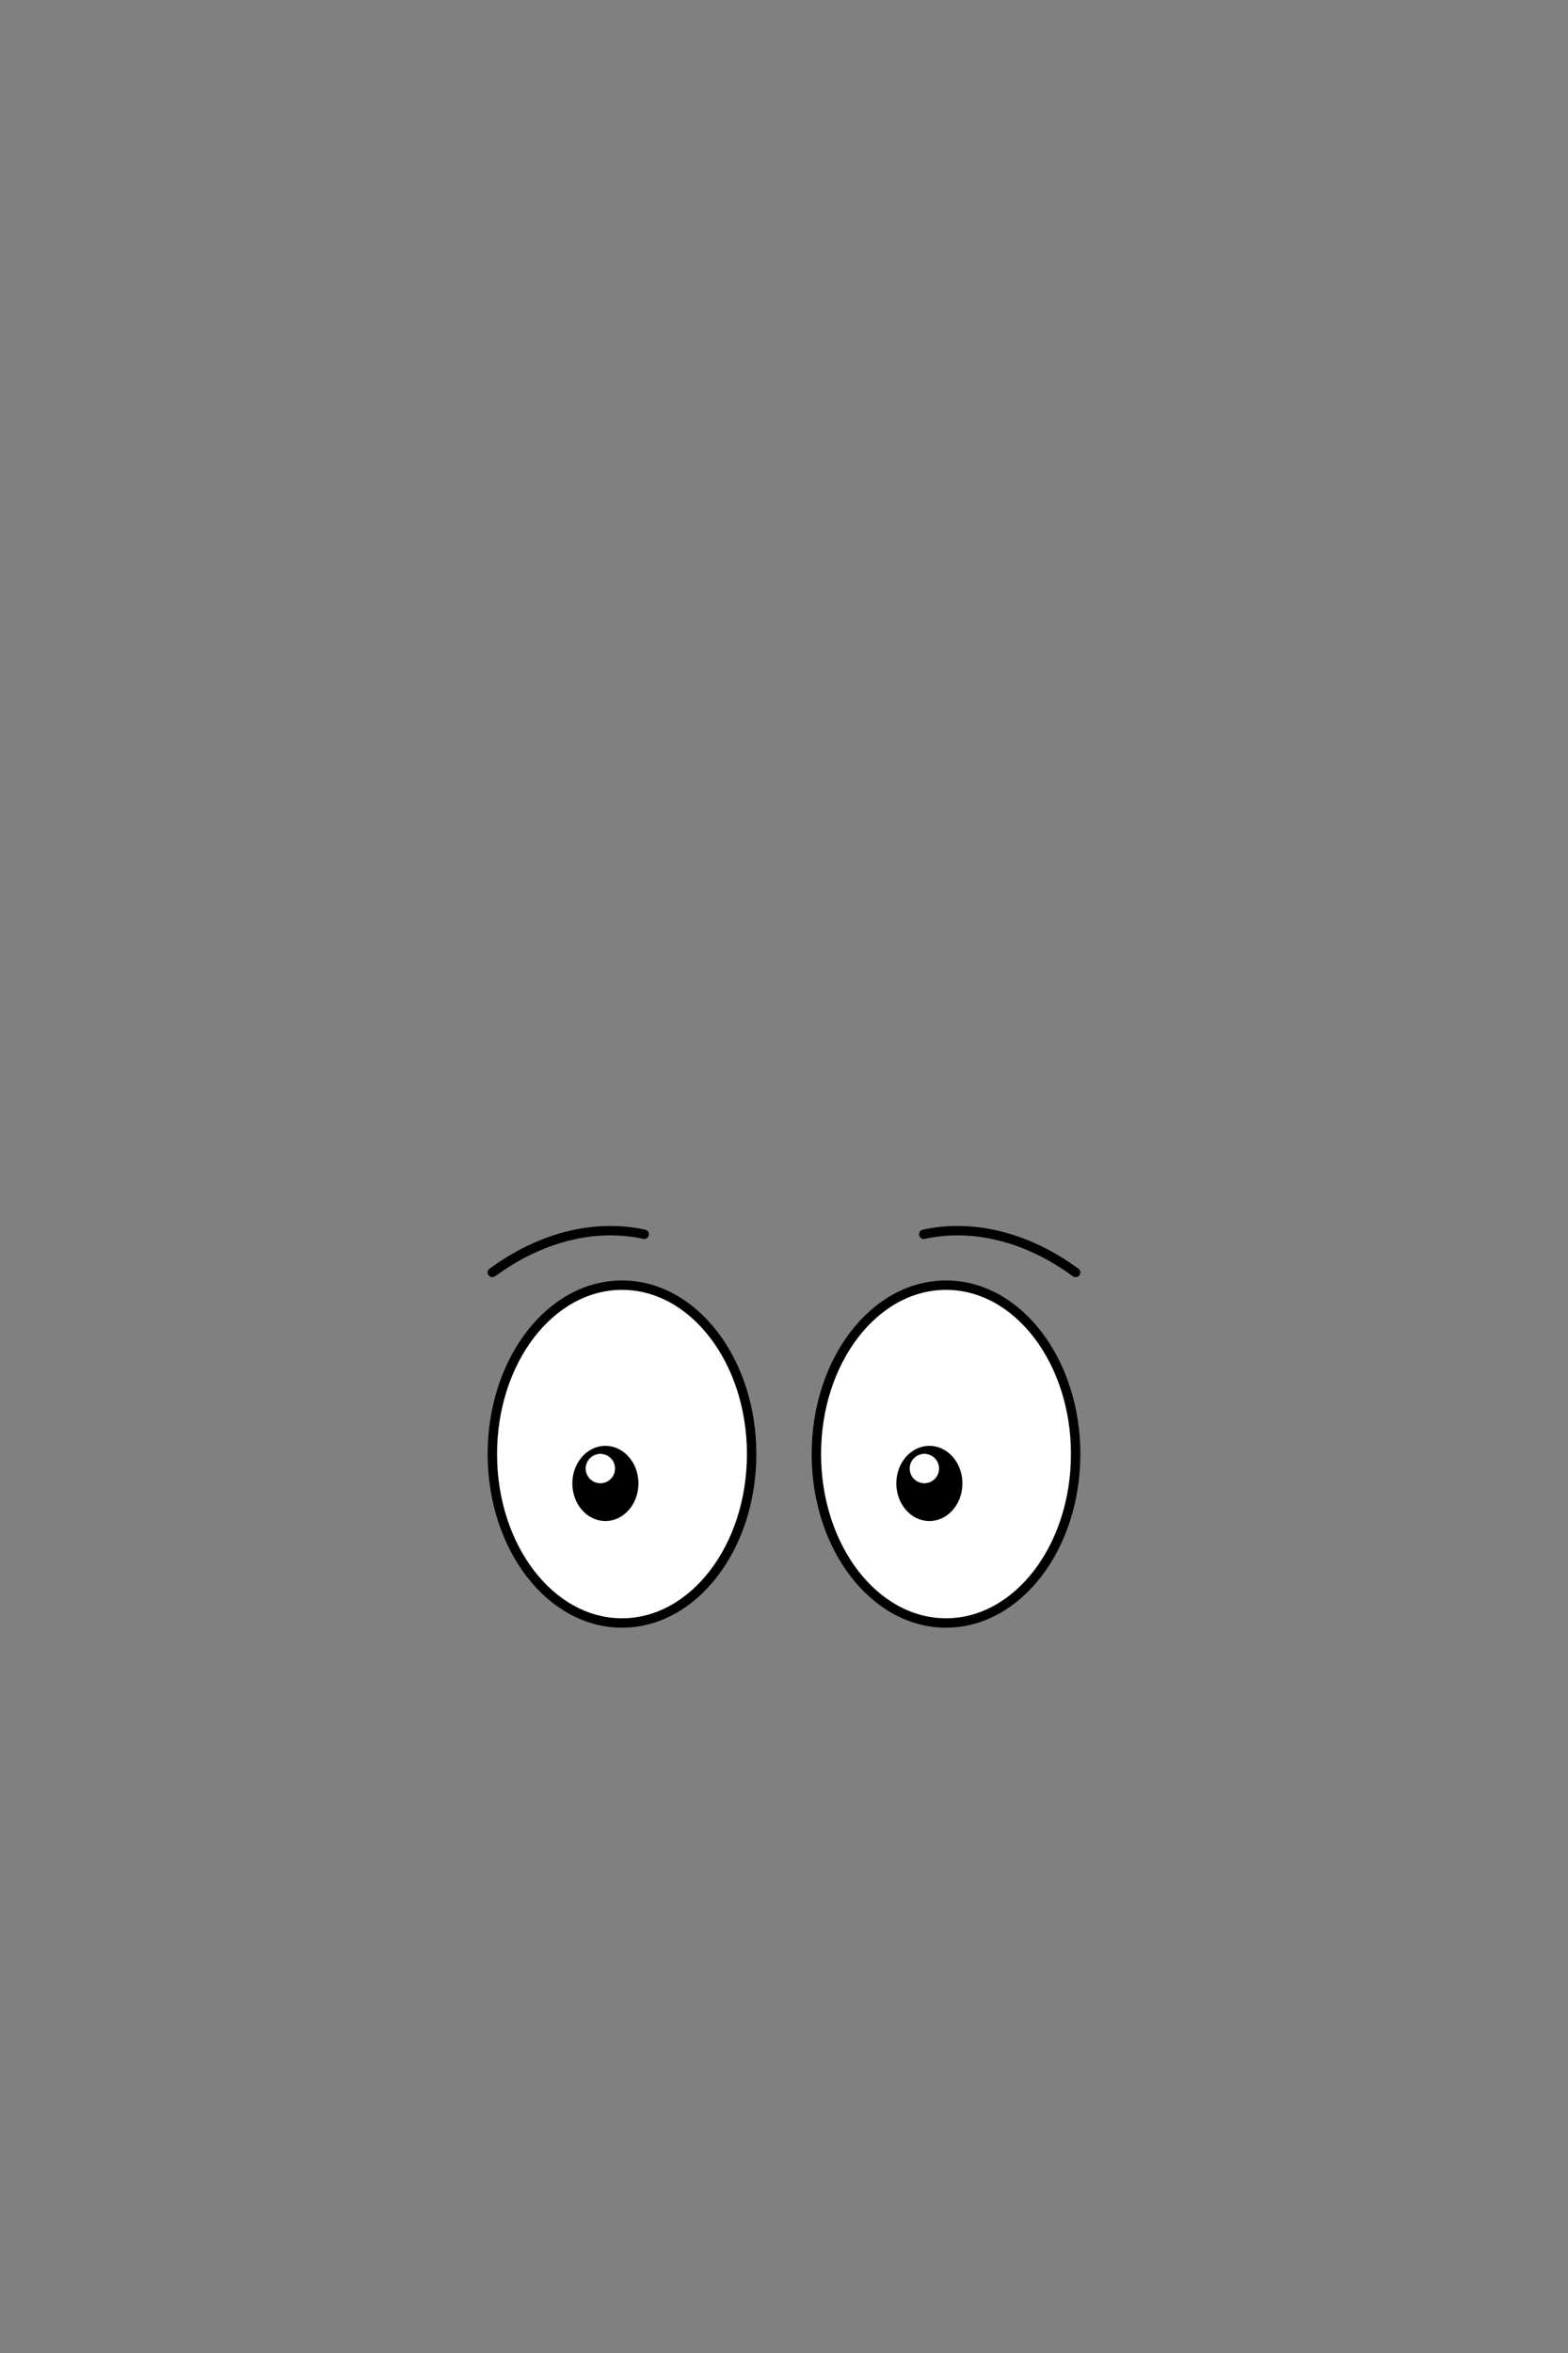 <?xml version="1.0" encoding="UTF-8"?>
<svg id="Layer_2" data-name="Layer 2" xmlns="http://www.w3.org/2000/svg" viewBox="0 0 1000 1500">
  <rect x="0" y="0" width="1000" height="1500" fill="#808080" stroke="none"/>
  <defs>
    <style>
      .cls-1, .cls-2 {
        fill: #fff;
      }

      .cls-1, .cls-2, .cls-3 {
        stroke: #000;
        stroke-miterlimit: 10;
      }

      .cls-1, .cls-3 {
        stroke-width: 6px;
      }

      .cls-2 {
        stroke-width: .25px;
      }

      .cls-3 {
        fill: none;
        stroke-linecap: round;
      }
    </style>
  </defs>
  <ellipse class="cls-1" cx="396.68" cy="926.95" rx="82.68" ry="107.68"/>
  <ellipse cx="386.09" cy="945.67" rx="21.08" ry="23.97"/>
  <circle class="cls-2" cx="382.89" cy="936.18" r="9.49"/>
  <path class="cls-3" d="M410.86,786.83h0c-30.45-6.64-63.91,1.26-93.7,22.12l-3.16,2.21"/>
  <path class="cls-1" d="M686,926.95c0,59.47-37.02,107.68-82.68,107.68-45.67,0-82.68-48.21-82.68-107.68s37.02-107.68,82.68-107.68c45.67,0,82.68,48.21,82.68,107.68Z"/>
  <ellipse cx="592.72" cy="945.67" rx="21.08" ry="23.97"/>
  <circle class="cls-2" cx="589.52" cy="936.18" r="9.49"/>
  <path class="cls-3" d="M589.14,786.83h0c30.45-6.64,63.91,1.26,93.7,22.12l3.16,2.21"/>
</svg>
